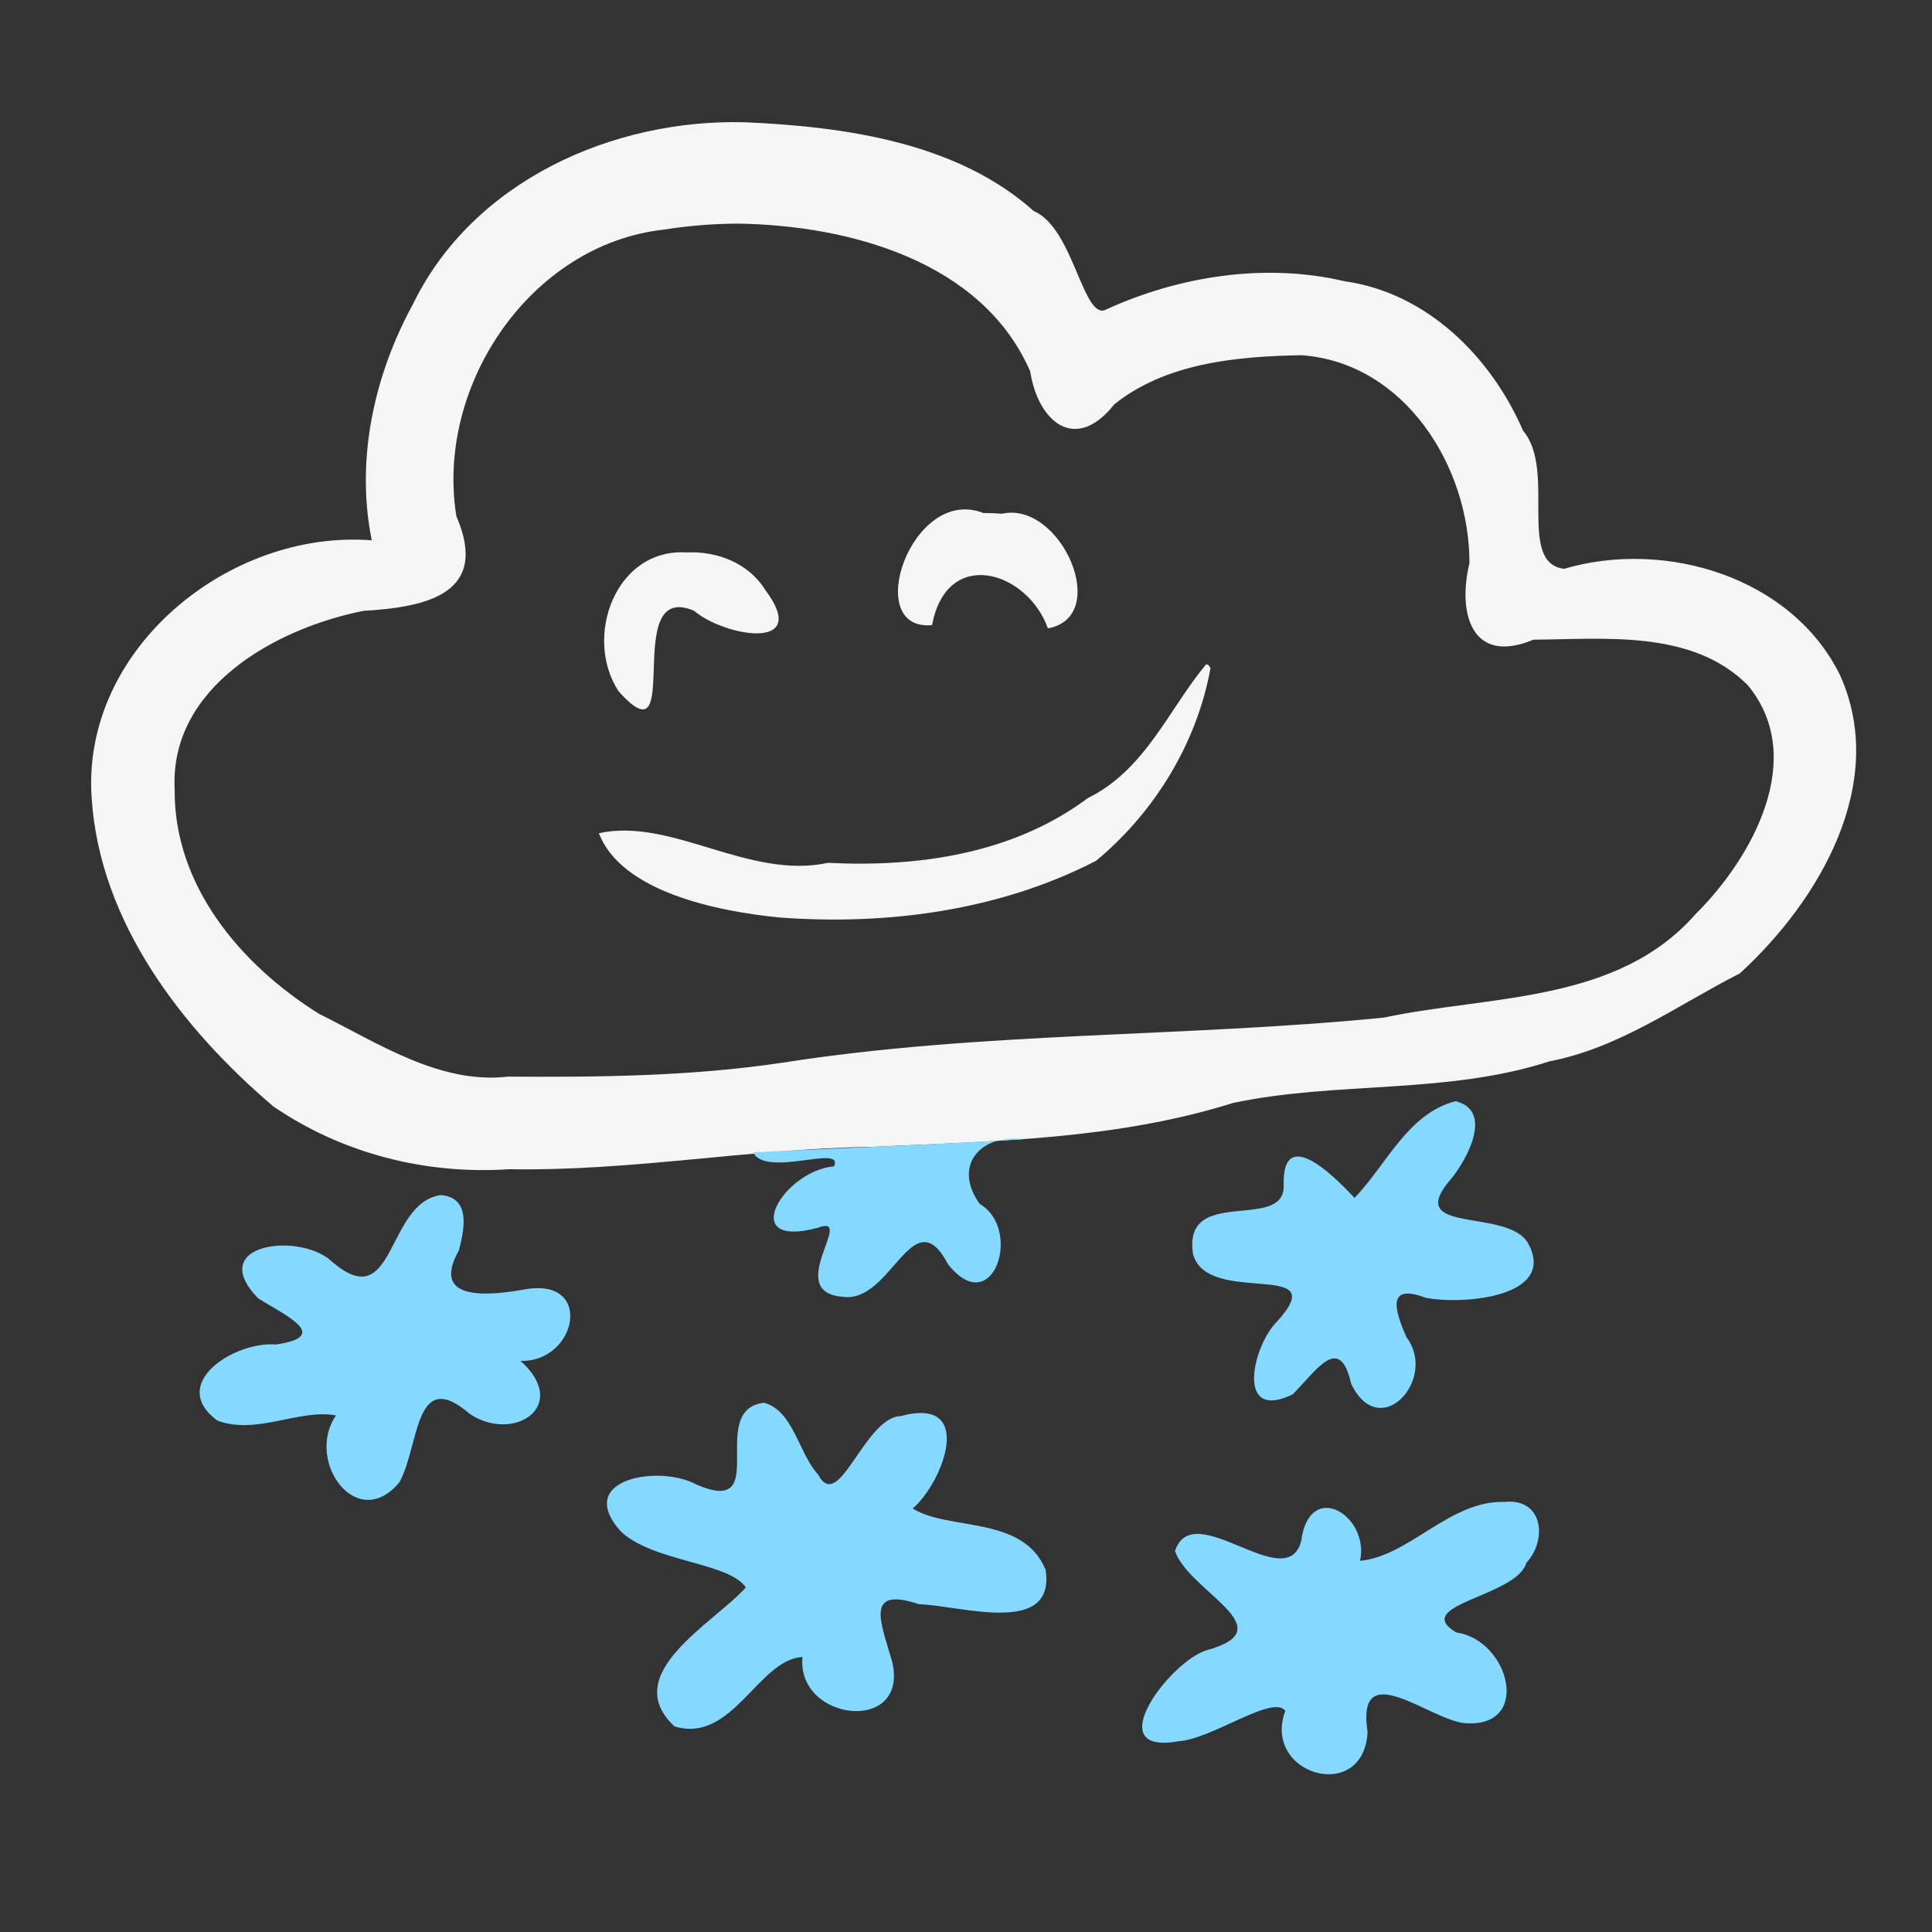 <?xml version="1.0" encoding="UTF-8" standalone="no"?>
<svg
   xmlns:dc="http://purl.org/dc/elements/1.1/"
   xmlns:cc="http://creativecommons.org/ns#"
   xmlns:rdf="http://www.w3.org/1999/02/22-rdf-syntax-ns#"
   xmlns:svg="http://www.w3.org/2000/svg"
   xmlns="http://www.w3.org/2000/svg"
   id="svg1385"
   version="1.1"
   viewBox="0 0 47.625 47.625"
   height="180"
   width="180">
  <rect x="0" y="0" width="47.625" height="47.625" fill="#333333" stroke="none"/>
  <defs
     id="defs1379">
    <clipPath
       id="clipPath4655"
       clipPathUnits="userSpaceOnUse">
      <g
         id="use4657">
        <path
           style="fill:#f5f5f5;fill-opacity:1;fill-rule:evenodd;stroke:none;stroke-width:1"
           d="m -128.989,97.953 c -11.432,0.408 -23.704,-6.429 -26.644,-18.009 -2.273,-3.725 2.1,-11.03 -3.481,-11.381 -5.788,-1.941 -11.863,-5.616 -13.16,-12.07 -2.523,-11.299 5.879,-23.161 16.959,-25.697 14.71,-4.773 30.391,-3.673 45.615,-3.322 13.93,0.97 28.506,3.133 40.353,11.035 6.08,4.226 11.078,10.972 11.433,18.542 -0.211,5.495 -2.386,12.041 -8.618,13.033 -4.329,1.142 -9.064,0.761 -13.198,-0.948 -0.068,4.3 -1.932,8.965 -4.427,12.568 -4.39,6.043 -12.772,6.259 -19.329,4.347 -3.11,-0.072 -7.238,-4.268 -7.379,0.834 -2.042,4.651 -6.801,6.787 -10.939,9.196 -2.246,1.069 -4.702,1.721 -7.187,1.873 z m 2.067,-7.201 c 6.37,-0.194 12.408,-4.993 13.316,-11.428 2.637,-3.903 7.521,1.092 11.173,1.375 5.648,2.096 12.714,0.632 16.003,-4.75 2.833,-3.96 3.782,-8.89 3.444,-13.678 -0.586,-4.887 4.492,-3.026 4.598,0.497 5.295,2.31 13.618,0.882 15.066,-5.532 0.719,-7.645 -5.997,-13.613 -12.501,-16.282 -12.989,-5.279 -27.063,-6.725 -40.853,-8.454 -6.353,-0.237 -12.699,0.521 -19.058,0.216 -9.378,0.313 -20.055,1.884 -26.418,9.524 -3.767,4.394 -4.721,11.718 -0.071,15.877 3.29,3.797 8.942,3.993 12.848,5.872 -0.786,4.307 -1.579,8.738 -0.589,13.136 1.253,8.433 10.255,12.278 17.771,13.237 1.745,0.229 3.508,0.437 5.271,0.388 z m -8.325,-12.208 c -3.931,1.294 -9.898,-7.268 -4.013,-6.238 0.57,3.471 10.534,2.421 5.234,6.014 l -0.613,0.158 z m 18.032,-7.148 c -4.286,-1.303 -3.102,-10.153 1.06,-10.758 3.178,1.395 2.3,9.91 -1.06,10.758 z m -16.692,-1.51 c -4.584,-1.301 -3.806,-8.784 -0.404,-11.083 5.671,-1.502 4.327,7.752 1.771,10.347 l -0.655,0.516 z m 33.938,-9.284 c -3.574,-2.128 -6.798,-5.17 -10.708,-6.907 -9.239,-5.186 -20.408,-4.688 -30.424,-2.411 -2.531,0.257 -10.507,4.966 -8.689,-0.684 5.786,-4.787 13.612,-4.962 20.726,-5.669 8.239,-0.1 16.44,2.552 23.52,6.657 2.523,1.783 7.937,5.823 5.574,9.014 z"
           id="path5715" />
      </g>
    </clipPath>
    <clipPath
       id="clipPath4655-8"
       clipPathUnits="userSpaceOnUse">
      <g
         id="use4657-2" />
    </clipPath>
  </defs>
  <g
     transform="translate(0,-249.375)"
     id="layer1">
    <g
       transform="matrix(0.353,0,0,-0.353,27.501,274.33)"
       id="g4075" />
    <g
       id="g1312"
       transform="matrix(0.353,0,0,-0.353,-285.115,906.99)">
      <g
         id="g4059"
         transform="translate(913.565,1757.972)">
        <path
           id="path4061"
           d="m -53.824,96.422 c -9.258,0.257 -19.042,-4.109 -23.221,-12.718 -2.716,-4.971 -4.005,-10.867 -2.868,-16.475 -9.959,0.78 -20.309,-7.611 -19.558,-18.024 0.571,-8.651 6.297,-16.058 12.666,-21.494 4.824,-3.311 10.657,-4.788 16.493,-4.4 8.6,-0.146 16.798,1.439 25.327,1.563 8.473,0.391 17.063,0.505 25.233,3.069 7.29,1.532 14.923,0.575 22.094,2.905 4.911,0.946 8.93,3.925 13.282,6.139 5.529,5.061 10.391,13.275 6.997,20.824 -3.377,6.872 -12.223,9.508 -19.275,7.427 -3.317,0.426 -0.515,6.905 -2.865,9.651 -2.218,5.136 -6.705,9.623 -12.438,10.426 -5.517,1.307 -11.512,0.38 -16.623,-1.943 -1.648,-0.99 -2.287,5.668 -5.102,6.846 -5.351,4.802 -13.22,5.899 -20.142,6.203 z m -0.488,-7.078 c 7.713,-0.121 17.017,-2.607 20.377,-10.314 0.554,-3.548 3.173,-5.729 5.867,-2.31 3.643,2.914 8.583,3.352 13.082,3.435 7.205,-0.521 11.75,-7.789 11.726,-14.531 -0.841,-3.469 0.14,-7.138 4.466,-5.335 5.029,0.041 11.117,0.707 14.98,-3.188 C 20.371,52.018 16.474,45.031 12.515,41.109 7.035,34.879 -1.82,35.474 -9.253,33.897 -23.242,32.513 -37.387,32.93 -51.312,30.738 c -6.326,-0.938 -12.706,-1.003 -19.074,-0.961 -4.779,-0.554 -9.117,2.361 -13.231,4.397 -5.431,3.41 -10.118,8.916 -10.059,15.653 -0.374,7.156 7.094,11.274 13.198,12.478 4.47,0.256 8.794,1.231 6.475,6.602 -1.478,9.079 5.149,18.99 14.496,20.02 1.718,0.272 3.457,0.412 5.196,0.417 z m 17.108,-20.209 c -5.016,1.972 -8.517,-8.288 -3.583,-7.828 1.048,5.54 6.684,3.754 8.089,-0.227 4.47,0.804 0.911,8.919 -3.196,8.005 l -0.653,0.039 -0.658,0.011 z M -57.919,66.383 c -4.994,0.31 -7.219,-5.94 -4.76,-9.692 4.726,-5.294 0.079,7.827 5.275,5.616 2.105,-1.8 8.236,-2.885 4.961,1.47 -1.162,1.866 -3.355,2.706 -5.477,2.606 z m 36.274,-7.811 c -2.59,-3.094 -4.237,-7.365 -8.248,-9.333 -5.211,-3.897 -11.82,-4.852 -18.157,-4.532 -5.56,-1.197 -10.898,3.18 -16.002,2.069 1.568,-4.107 8.312,-5.458 12.563,-5.881 7.532,-0.575 15.41,0.469 22.157,3.955 4.104,3.402 7.045,8.23 7.99,13.457 l -0.144,0.222 z"
           style="fill:#f5f5f5;fill-opacity:1;fill-rule:evenodd;stroke:none;stroke-width:1" />
      </g>
      <path
         id="path4061-3"
         d="m 909.337,1786.034 c -3.334,-0.85 -4.825,-4.44 -7.054,-6.754 -0.668,0.69 -5.124,5.62 -4.948,0.801 -0.029,-3.163 -7.086,0.079 -6.331,-4.731 1.014,-3.703 9.92,-0.268 5.853,-4.716 -1.666,-1.632 -2.948,-7.034 1.107,-5.073 1.649,1.657 3.286,4.301 4.075,0.751 1.996,-4.184 6.075,0.324 3.868,3.241 -0.847,1.917 -1.379,3.784 1.331,2.754 2.604,-0.512 9.245,0.041 7.148,3.832 -1.486,2.486 -8.836,0.516 -5.322,4.517 1.056,1.311 2.946,4.716 0.273,5.378 z m -30.104,-2.648 c -6.313,-0.399 -12.637,-0.604 -18.955,-0.924 0.915,-1.808 6.379,0.609 5.657,-0.977 -3.57,-0.314 -6.782,-5.789 -1.167,-4.3 2.799,1.073 -2.44,-4.476 1.768,-4.811 3.411,-0.504 4.899,6.957 7.363,2.265 3.135,-3.939 5.227,2.464 2.21,4.218 -1.894,2.628 -0.021,4.915 3.123,4.529 z m -40.749,-3.908 c -3.897,-0.525 -3.148,-8.63 -7.726,-4.546 -2.271,1.951 -8.702,1.13 -5.05,-2.655 1.891,-1.197 5.181,-2.66 1.245,-3.236 -2.852,0.246 -7.579,-2.725 -4.083,-5.313 2.726,-1.025 5.726,0.836 8.29,0.364 -2.187,-3.133 1.439,-8.271 4.424,-4.667 1.417,2.56 1.027,8.115 4.901,4.779 3.051,-2.058 7.074,0.529 3.558,3.694 3.926,-0.105 5.144,5.817 0.361,5.005 -2.284,-0.406 -6.756,-0.996 -4.67,2.707 0.363,1.392 0.888,3.691 -1.251,3.866 z m 22.545,-14.502 c -4.077,-0.513 0.68,-8.06 -4.74,-5.697 -2.523,1.387 -8.561,0.402 -5.243,-3.295 2.283,-2.138 7.53,-2.139 8.73,-3.905 -2.255,-2.516 -8.908,-6.046 -4.984,-9.704 4.039,-1.24 5.876,4.709 8.938,4.844 -0.429,-4.48 7.379,-5.41 6.283,-0.404 -0.739,2.67 -2.061,5.402 1.857,4.089 2.821,-0.065 9.538,-2.295 8.842,2.393 -1.563,3.839 -6.757,2.712 -9.283,4.291 2.163,1.881 4.394,7.87 -0.836,6.458 -2.552,-0.09 -4.312,-6.857 -5.766,-4.091 -1.355,1.455 -1.726,4.483 -3.796,5.022 z m 51.735,-6.924 c -3.848,0.109 -6.632,-3.785 -10.098,-4.115 0.686,3.138 -3.524,5.76 -4.109,1.387 -1.019,-3.898 -7.537,3.153 -8.815,-0.703 0.984,-2.855 7.727,-5.415 2.229,-6.923 -2.541,-0.732 -7.56,-7.353 -2.004,-6.364 2.341,0.135 6.598,3.288 7.482,2.133 -1.662,-4.465 5.457,-6.535 5.742,-1.504 -0.827,5.399 4.275,0.907 6.753,0.642 4.774,-0.402 3.161,5.816 -0.556,6.328 -3.259,1.948 4.22,2.494 4.892,4.864 1.479,1.593 1.187,4.524 -1.517,4.255 z"
         style="fill:#85d8ff;fill-opacity:1;fill-rule:evenodd;stroke:none;stroke-width:1" />
    </g>
  </g>
</svg>
